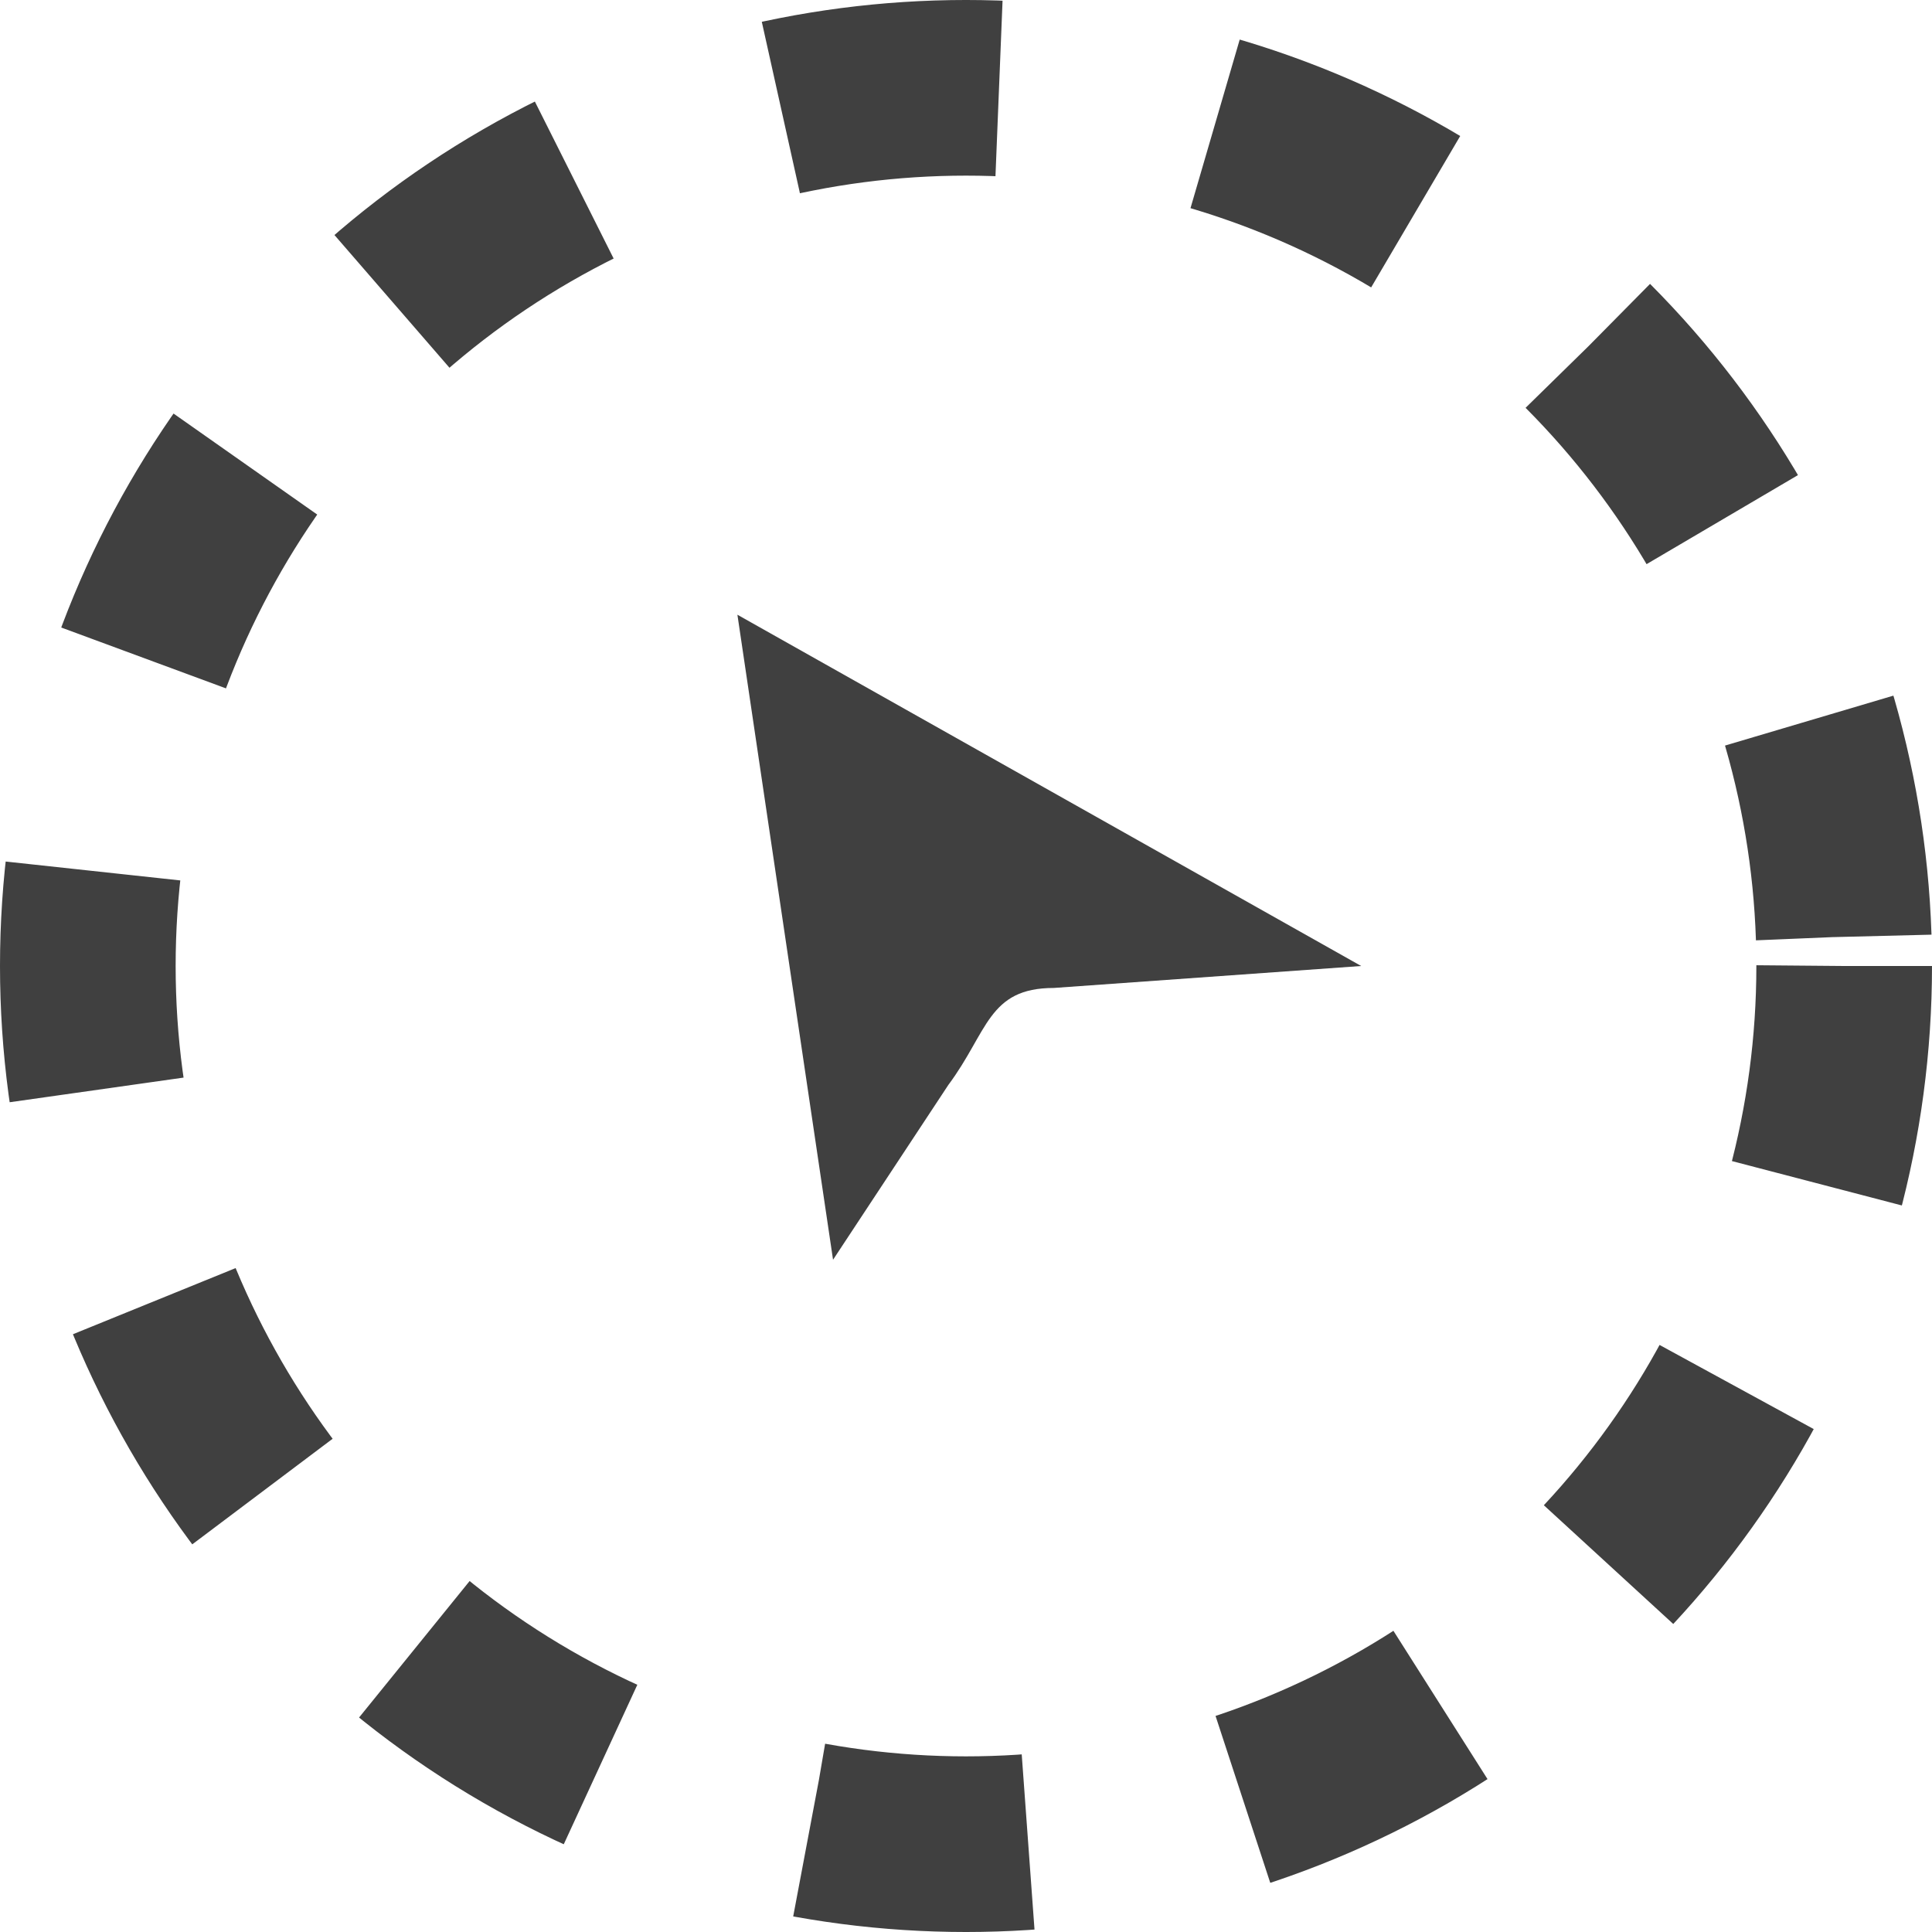 <svg width="44" height="44" viewBox="0 0 44 44" fill="none" xmlns="http://www.w3.org/2000/svg">
<circle cx="22" cy="22" r="20" stroke="#404040" stroke-width="4" stroke-miterlimit="2.366" stroke-dasharray="5 5"/>
<path d="M24 22.5L31 22L16.794 14L18.972 28.69L21.597 24.71C22.5 23.5 22.5 22.5 24 22.5Z" fill="#404040"/>
</svg>
